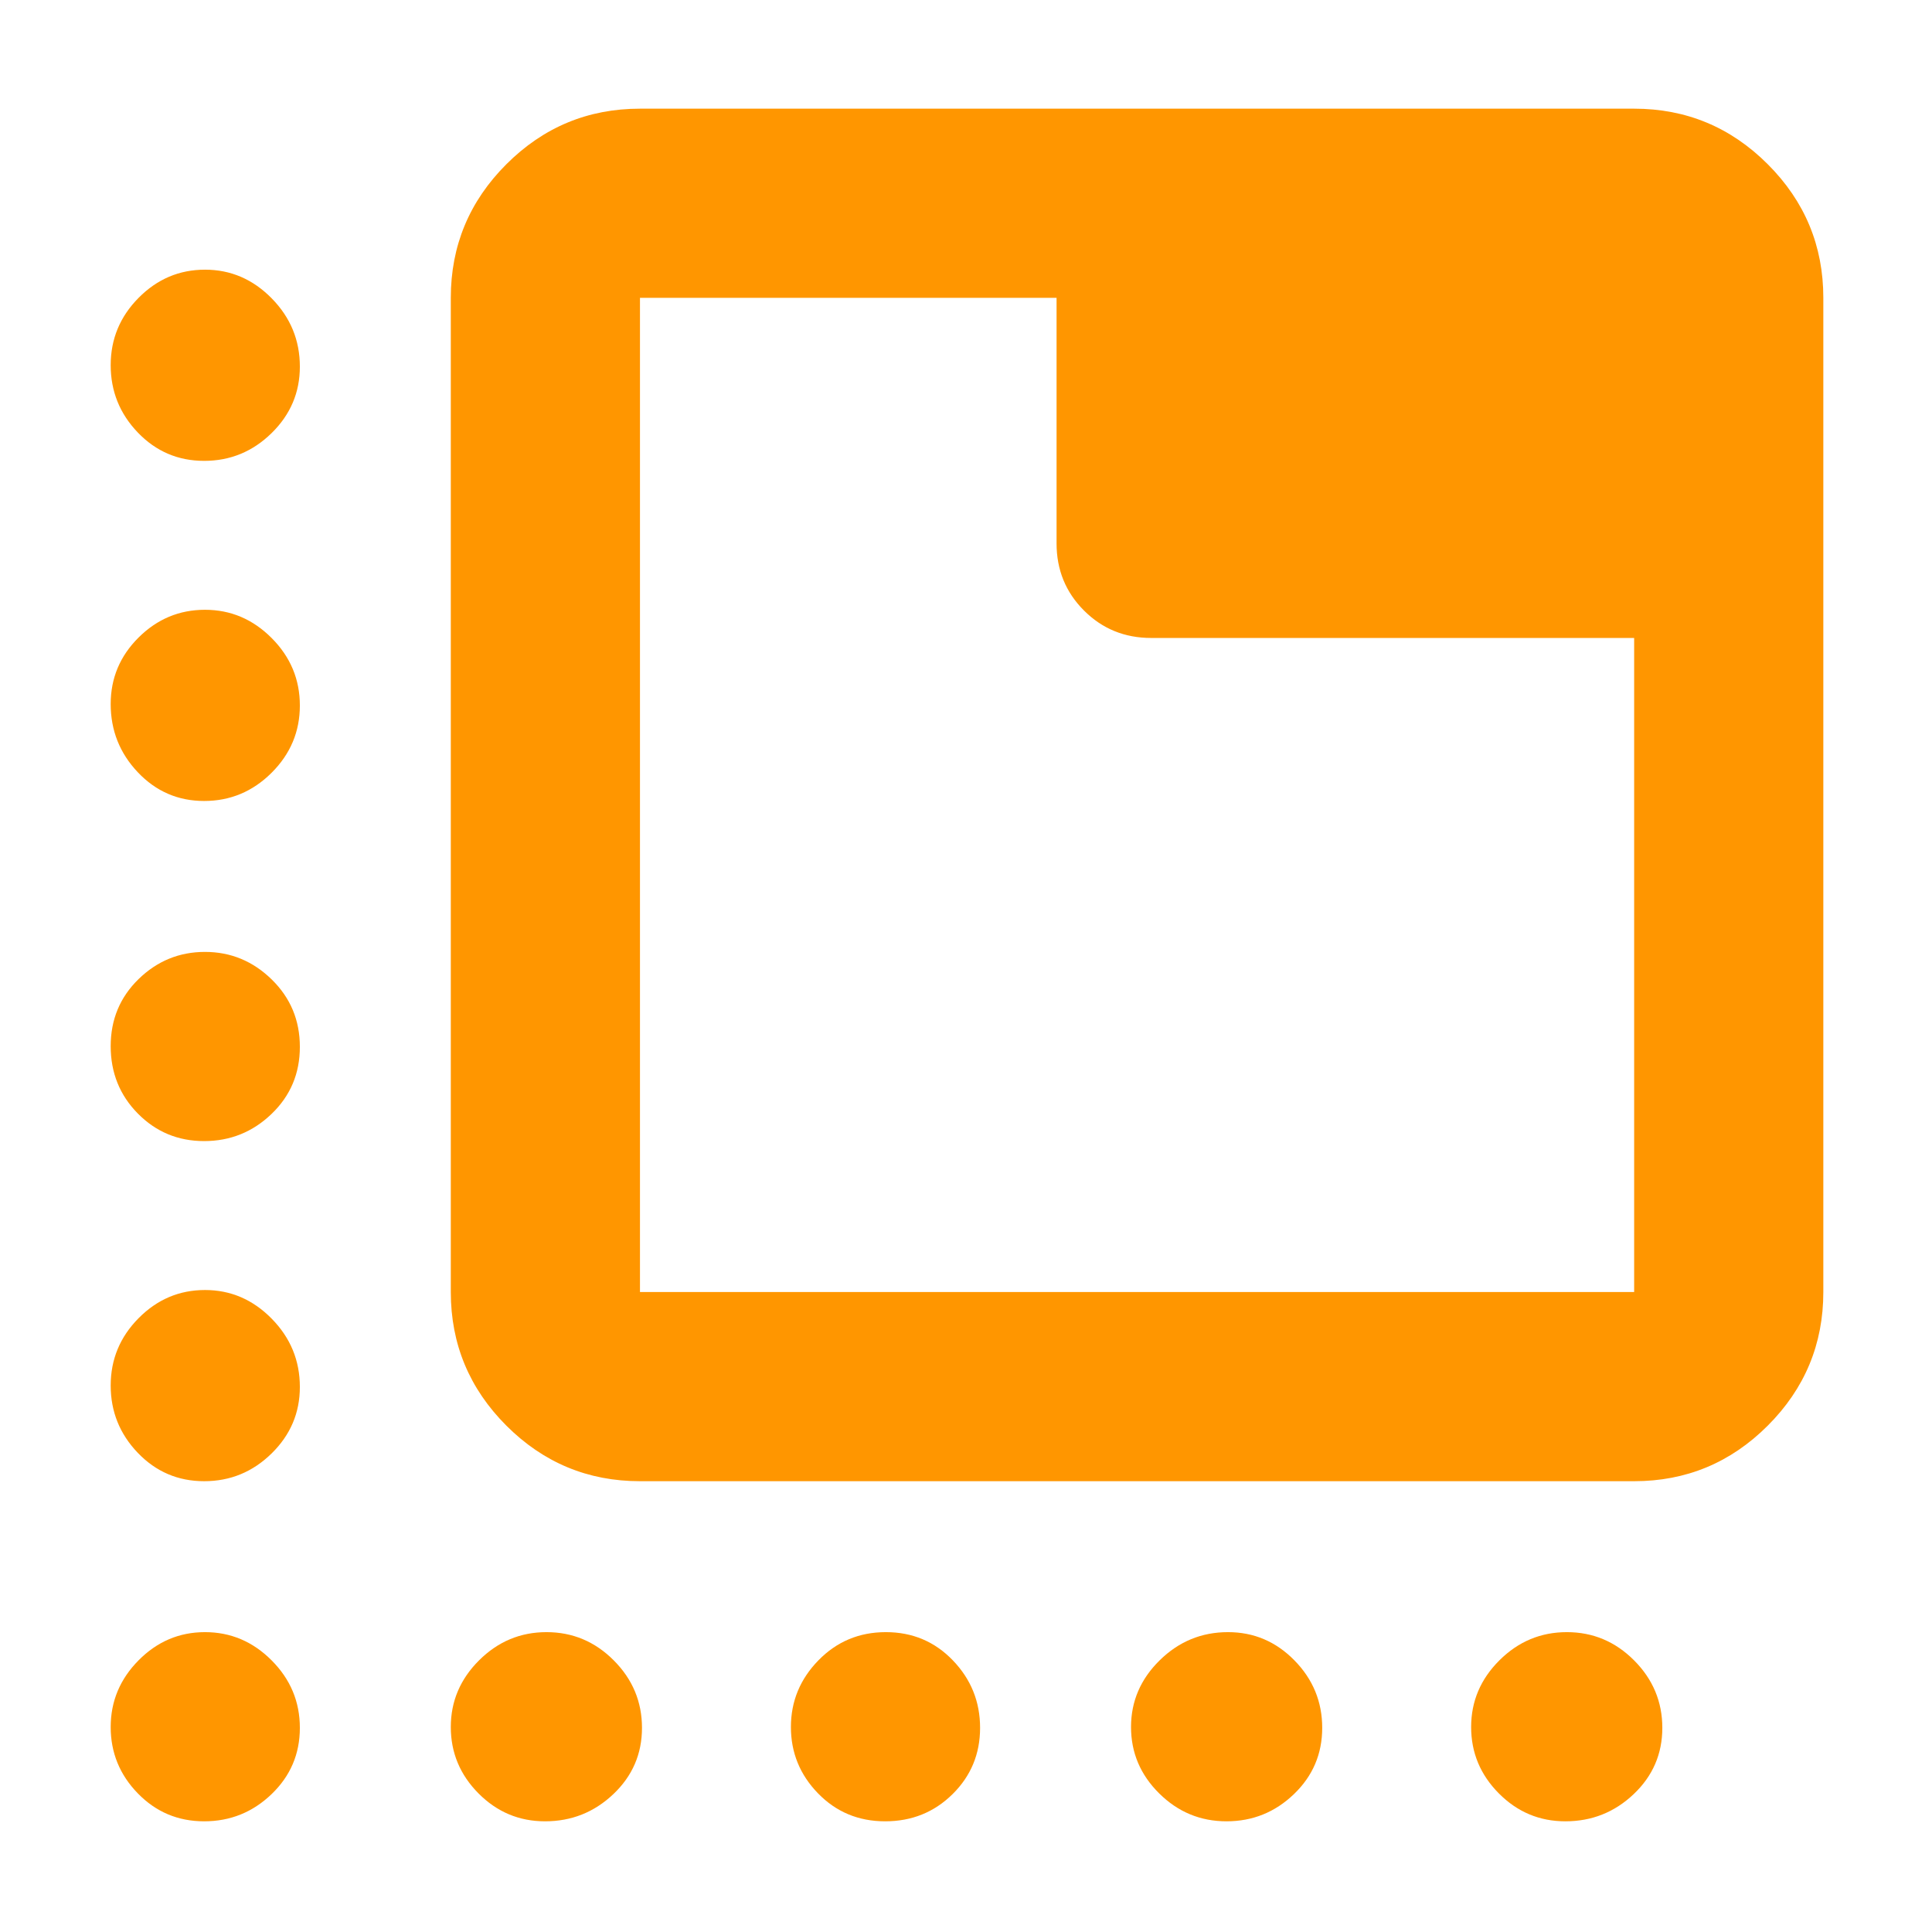 <svg xmlns="http://www.w3.org/2000/svg" height="48" viewBox="0 -960 960 960" width="48"><path fill="rgb(255, 150, 0)" d="M318-224q-38.77 0-66.39-27.61Q224-279.23 224-318v-494q0-38.78 27.61-66.39Q279.23-906 318-906h494q38.78 0 66.39 27.61T906-812v494q0 38.77-27.61 66.39Q850.78-224 812-224H318Zm0-94h494v-325H572q-19.75 0-33.37-13.63Q525-670.25 525-690v-122H318v494Zm0-494v494-494Zm-216.56 81Q82-731 68.5-745.06 55-759.12 55-778.56 55-798 68.86-812q13.86-14 33-14T135-811.76q14 14.24 14 33.94 0 19.27-14.06 33.04Q120.88-731 101.44-731ZM270.82-55q-19.27 0-33.05-13.86-13.77-13.86-13.77-33T238.06-135q14.06-14 33.5-14Q291-149 305-134.94q14 14.06 14 33.5Q319-82 304.76-68.5 290.52-55 270.82-55Zm169 0Q420-55 406.5-68.86t-13.5-33Q393-121 406.68-135q13.67-14 33.5-14 19.82 0 33.32 14.06t13.5 33.5Q487-82 473.32-68.5 459.65-55 439.82-55Zm169.62 0Q590-55 576-68.86q-14-13.86-14-33T576.24-135q14.24-14 33.94-14 19.27 0 33.04 14.06Q657-120.88 657-101.44 657-82 642.94-68.5 628.88-55 609.44-55Zm-508-507Q82-562 68.5-576.24 55-590.48 55-610.18q0-19.27 13.86-33.04 13.86-13.78 33-13.78T135-642.94q14 14.06 14 33.5Q149-590 134.94-576q-14.06 14-33.5 14Zm0 169Q82-393 68.5-406.68 55-420.35 55-440.18 55-460 68.86-473.5t33-13.5Q121-487 135-473.32q14 13.67 14 33.5 0 19.82-14.06 33.32t-33.5 13.5Zm0 169Q82-224 68.5-238.06 55-252.12 55-271.56 55-291 68.86-305q13.86-14 33-14T135-304.76q14 14.24 14 33.94 0 19.27-14.06 33.05Q120.88-224 101.44-224Zm0 169Q82-55 68.5-68.86 55-82.72 55-101.86T68.86-135q13.86-14 33-14T135-134.94q14 14.06 14 33.5Q149-82 134.94-68.5 120.88-55 101.44-55Zm676.38 0q-19.27 0-33.04-13.86-13.78-13.86-13.78-33T745.06-135q14.06-14 33.5-14Q798-149 812-134.94q14 14.06 14 33.5Q826-82 811.76-68.5 797.52-55 777.82-55Z"/></svg>